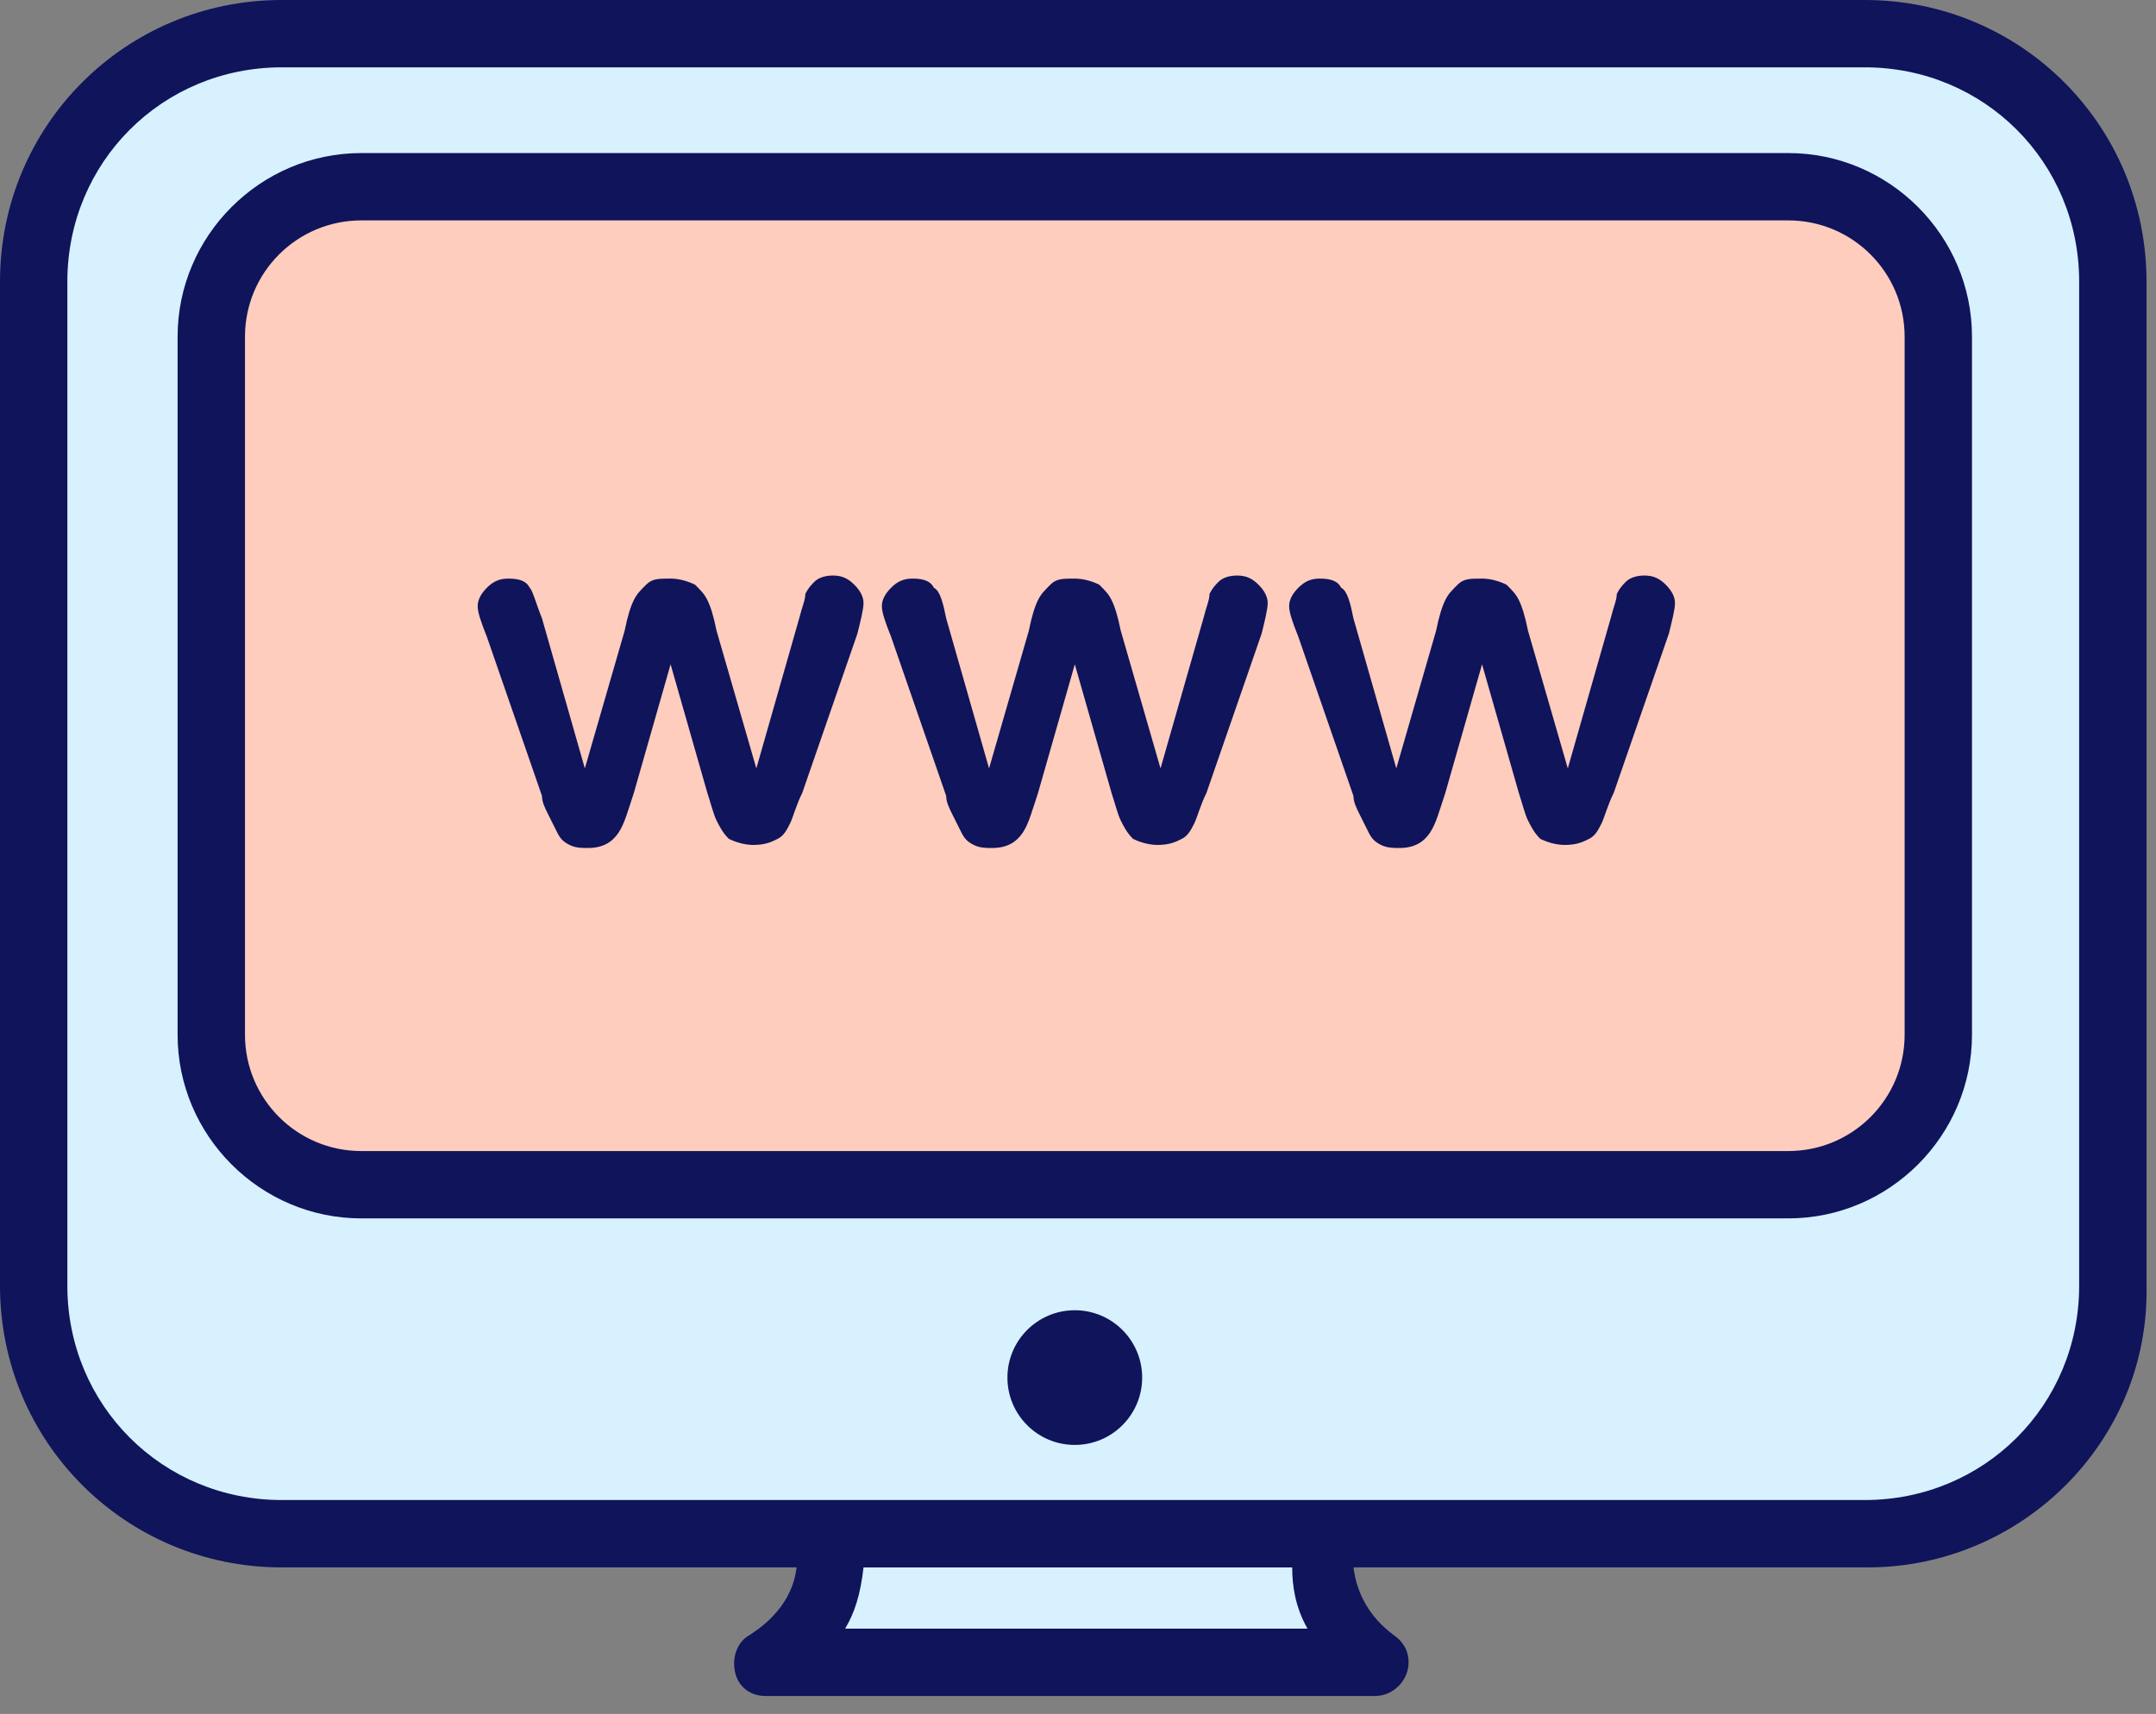 <svg width="83" height="66" viewBox="0 0 83 66" fill="none" xmlns="http://www.w3.org/2000/svg">
<rect x="0" y="0" width="83" height="66" fill="#808080" stroke="none"/>
<path d="M50.807 59.177C50.807 59.177 50.336 62.124 52.929 64.128H29.471C29.471 64.128 32.418 62.596 31.828 59.177H50.807Z" fill="#D7F1FF"/>
<path d="M52.929 65.308H29.471C28.881 65.308 28.41 64.954 28.292 64.365C28.174 63.776 28.41 63.186 28.881 62.95C28.999 62.832 31.003 61.772 30.649 59.414C30.532 59.06 30.767 58.706 31.003 58.353C31.239 58.117 31.592 57.881 31.946 57.881H50.925C51.279 57.881 51.632 58.117 51.868 58.353C52.104 58.589 52.222 59.06 52.104 59.414C52.104 59.532 51.75 61.536 53.636 62.95C53.99 63.186 54.226 63.54 54.226 64.011C54.226 64.719 53.636 65.308 52.929 65.308ZM32.535 62.715H50.336C49.864 61.889 49.746 61.064 49.746 60.357H33.243C33.125 61.418 32.889 62.125 32.535 62.715Z" fill="#0F145B"/>
<path d="M71.908 59.059H10.845C5.54 59.059 1.297 54.697 1.297 49.51V10.845C1.297 5.54 5.658 1.296 10.845 1.296H71.79C77.095 1.296 81.339 5.658 81.339 10.845V49.51C81.457 54.815 77.095 59.059 71.908 59.059Z" fill="#D7F1FF"/>
<path d="M71.908 60.356H10.845C4.833 60.356 0 55.523 0 49.511V10.845C0 4.833 4.833 0 10.845 0H71.79C77.802 0 82.635 4.833 82.635 10.845V49.511C82.753 55.523 77.802 60.356 71.908 60.356ZM10.845 2.593C6.248 2.593 2.593 6.248 2.593 10.845V49.511C2.593 54.108 6.248 57.762 10.845 57.762H71.79C76.388 57.762 80.042 54.108 80.042 49.511V10.845C80.042 6.248 76.388 2.593 71.79 2.593H10.845Z" fill="#0F145B"/>
<path d="M8.134 39.843V12.966C8.134 9.783 10.727 7.19 13.91 7.19H68.843C72.026 7.19 74.62 9.783 74.62 12.966V39.843C74.62 43.026 72.026 45.62 68.843 45.62H13.91C10.727 45.62 8.134 43.026 8.134 39.843Z" fill="#FFCDBD"/>
<path d="M68.843 46.917H13.91C10.02 46.917 6.837 43.734 6.837 39.844V12.967C6.837 9.077 10.02 5.894 13.91 5.894H68.843C72.734 5.894 75.916 9.077 75.916 12.967V39.844C75.916 43.734 72.734 46.917 68.843 46.917ZM13.91 8.487C11.435 8.487 9.431 10.492 9.431 12.967V39.844C9.431 42.32 11.435 44.324 13.91 44.324H68.843C71.319 44.324 73.323 42.32 73.323 39.844V12.967C73.323 10.492 71.319 8.487 68.843 8.487H13.91Z" fill="#0F145B"/>
<path d="M41.377 55.64C42.809 55.64 43.97 54.479 43.97 53.047C43.97 51.615 42.809 50.454 41.377 50.454C39.944 50.454 38.783 51.615 38.783 53.047C38.783 54.479 39.944 55.64 41.377 55.64Z" fill="#0F145B"/>
<path d="M20.865 23.812L22.515 29.589L24.048 24.284C24.166 23.695 24.284 23.341 24.402 23.105C24.52 22.869 24.637 22.752 24.873 22.516C25.109 22.28 25.345 22.28 25.816 22.28C26.17 22.28 26.523 22.398 26.759 22.516C26.995 22.752 27.113 22.869 27.231 23.105C27.349 23.341 27.467 23.695 27.584 24.284L29.117 29.589L30.767 23.812C30.885 23.341 31.003 23.105 31.003 22.869C31.121 22.634 31.239 22.516 31.357 22.398C31.475 22.28 31.71 22.162 32.064 22.162C32.418 22.162 32.653 22.28 32.889 22.516C33.125 22.752 33.243 22.987 33.243 23.223C33.243 23.459 33.125 23.93 33.007 24.402L30.885 30.532C30.649 31.003 30.532 31.475 30.414 31.711C30.296 31.946 30.178 32.182 29.942 32.3C29.706 32.418 29.471 32.536 28.999 32.536C28.645 32.536 28.292 32.418 28.056 32.3C27.82 32.064 27.702 31.828 27.584 31.593C27.467 31.357 27.349 30.885 27.231 30.532L25.816 25.581L24.402 30.532C24.166 31.239 24.048 31.711 23.812 32.064C23.576 32.418 23.223 32.654 22.633 32.654C22.398 32.654 22.162 32.654 21.926 32.536C21.69 32.418 21.573 32.3 21.455 32.064C21.337 31.828 21.219 31.593 21.101 31.357C20.983 31.121 20.865 30.885 20.865 30.65L18.743 24.52C18.508 23.93 18.39 23.577 18.39 23.341C18.39 23.105 18.508 22.869 18.743 22.634C18.979 22.398 19.215 22.28 19.569 22.28C20.04 22.28 20.276 22.398 20.394 22.634C20.512 22.752 20.629 23.223 20.865 23.812Z" fill="#0F145B"/>
<path d="M36.426 23.812L38.076 29.589L39.608 24.284C39.726 23.695 39.844 23.341 39.962 23.105C40.08 22.869 40.198 22.752 40.434 22.516C40.669 22.28 40.905 22.28 41.377 22.28C41.73 22.28 42.084 22.398 42.32 22.516C42.556 22.752 42.673 22.869 42.791 23.105C42.909 23.341 43.027 23.695 43.145 24.284L44.677 29.589L46.328 23.812C46.446 23.341 46.563 23.105 46.563 22.869C46.681 22.634 46.799 22.516 46.917 22.398C47.035 22.28 47.271 22.162 47.624 22.162C47.978 22.162 48.214 22.28 48.45 22.516C48.685 22.752 48.803 22.987 48.803 23.223C48.803 23.459 48.685 23.93 48.568 24.402L46.446 30.532C46.21 31.003 46.092 31.475 45.974 31.711C45.856 31.946 45.738 32.182 45.502 32.3C45.267 32.418 45.031 32.536 44.559 32.536C44.206 32.536 43.852 32.418 43.616 32.3C43.381 32.064 43.263 31.828 43.145 31.593C43.027 31.357 42.909 30.885 42.791 30.532L41.377 25.581L39.962 30.532C39.726 31.239 39.608 31.711 39.373 32.064C39.137 32.418 38.783 32.654 38.194 32.654C37.958 32.654 37.722 32.654 37.486 32.536C37.251 32.418 37.133 32.3 37.015 32.064C36.897 31.828 36.779 31.593 36.661 31.357C36.544 31.121 36.426 30.885 36.426 30.65L34.304 24.52C34.068 23.93 33.95 23.577 33.95 23.341C33.95 23.105 34.068 22.869 34.304 22.634C34.539 22.398 34.775 22.28 35.129 22.28C35.6 22.28 35.836 22.398 35.954 22.634C36.19 22.752 36.308 23.223 36.426 23.812Z" fill="#0F145B"/>
<path d="M52.104 23.812L53.754 29.589L55.287 24.284C55.405 23.695 55.523 23.341 55.641 23.105C55.758 22.869 55.876 22.752 56.112 22.516C56.348 22.28 56.584 22.28 57.055 22.28C57.409 22.28 57.762 22.398 57.998 22.516C58.234 22.752 58.352 22.869 58.47 23.105C58.587 23.341 58.705 23.695 58.823 24.284L60.356 29.589L62.006 23.812C62.124 23.341 62.242 23.105 62.242 22.869C62.36 22.634 62.478 22.516 62.596 22.398C62.713 22.28 62.949 22.162 63.303 22.162C63.657 22.162 63.892 22.28 64.128 22.516C64.364 22.752 64.482 22.987 64.482 23.223C64.482 23.459 64.364 23.93 64.246 24.402L62.124 30.532C61.888 31.003 61.77 31.475 61.653 31.711C61.535 31.946 61.417 32.182 61.181 32.3C60.945 32.418 60.709 32.536 60.238 32.536C59.884 32.536 59.531 32.418 59.295 32.3C59.059 32.064 58.941 31.828 58.823 31.593C58.705 31.357 58.587 30.885 58.47 30.532L57.055 25.581L55.641 30.532C55.405 31.239 55.287 31.711 55.051 32.064C54.815 32.418 54.462 32.654 53.872 32.654C53.636 32.654 53.401 32.654 53.165 32.536C52.929 32.418 52.811 32.3 52.693 32.064C52.575 31.828 52.458 31.593 52.34 31.357C52.222 31.121 52.104 30.885 52.104 30.65L49.982 24.52C49.746 23.93 49.629 23.577 49.629 23.341C49.629 23.105 49.746 22.869 49.982 22.634C50.218 22.398 50.454 22.28 50.807 22.28C51.279 22.28 51.515 22.398 51.633 22.634C51.868 22.752 51.986 23.223 52.104 23.812Z" fill="#0F145B"/>
</svg>
